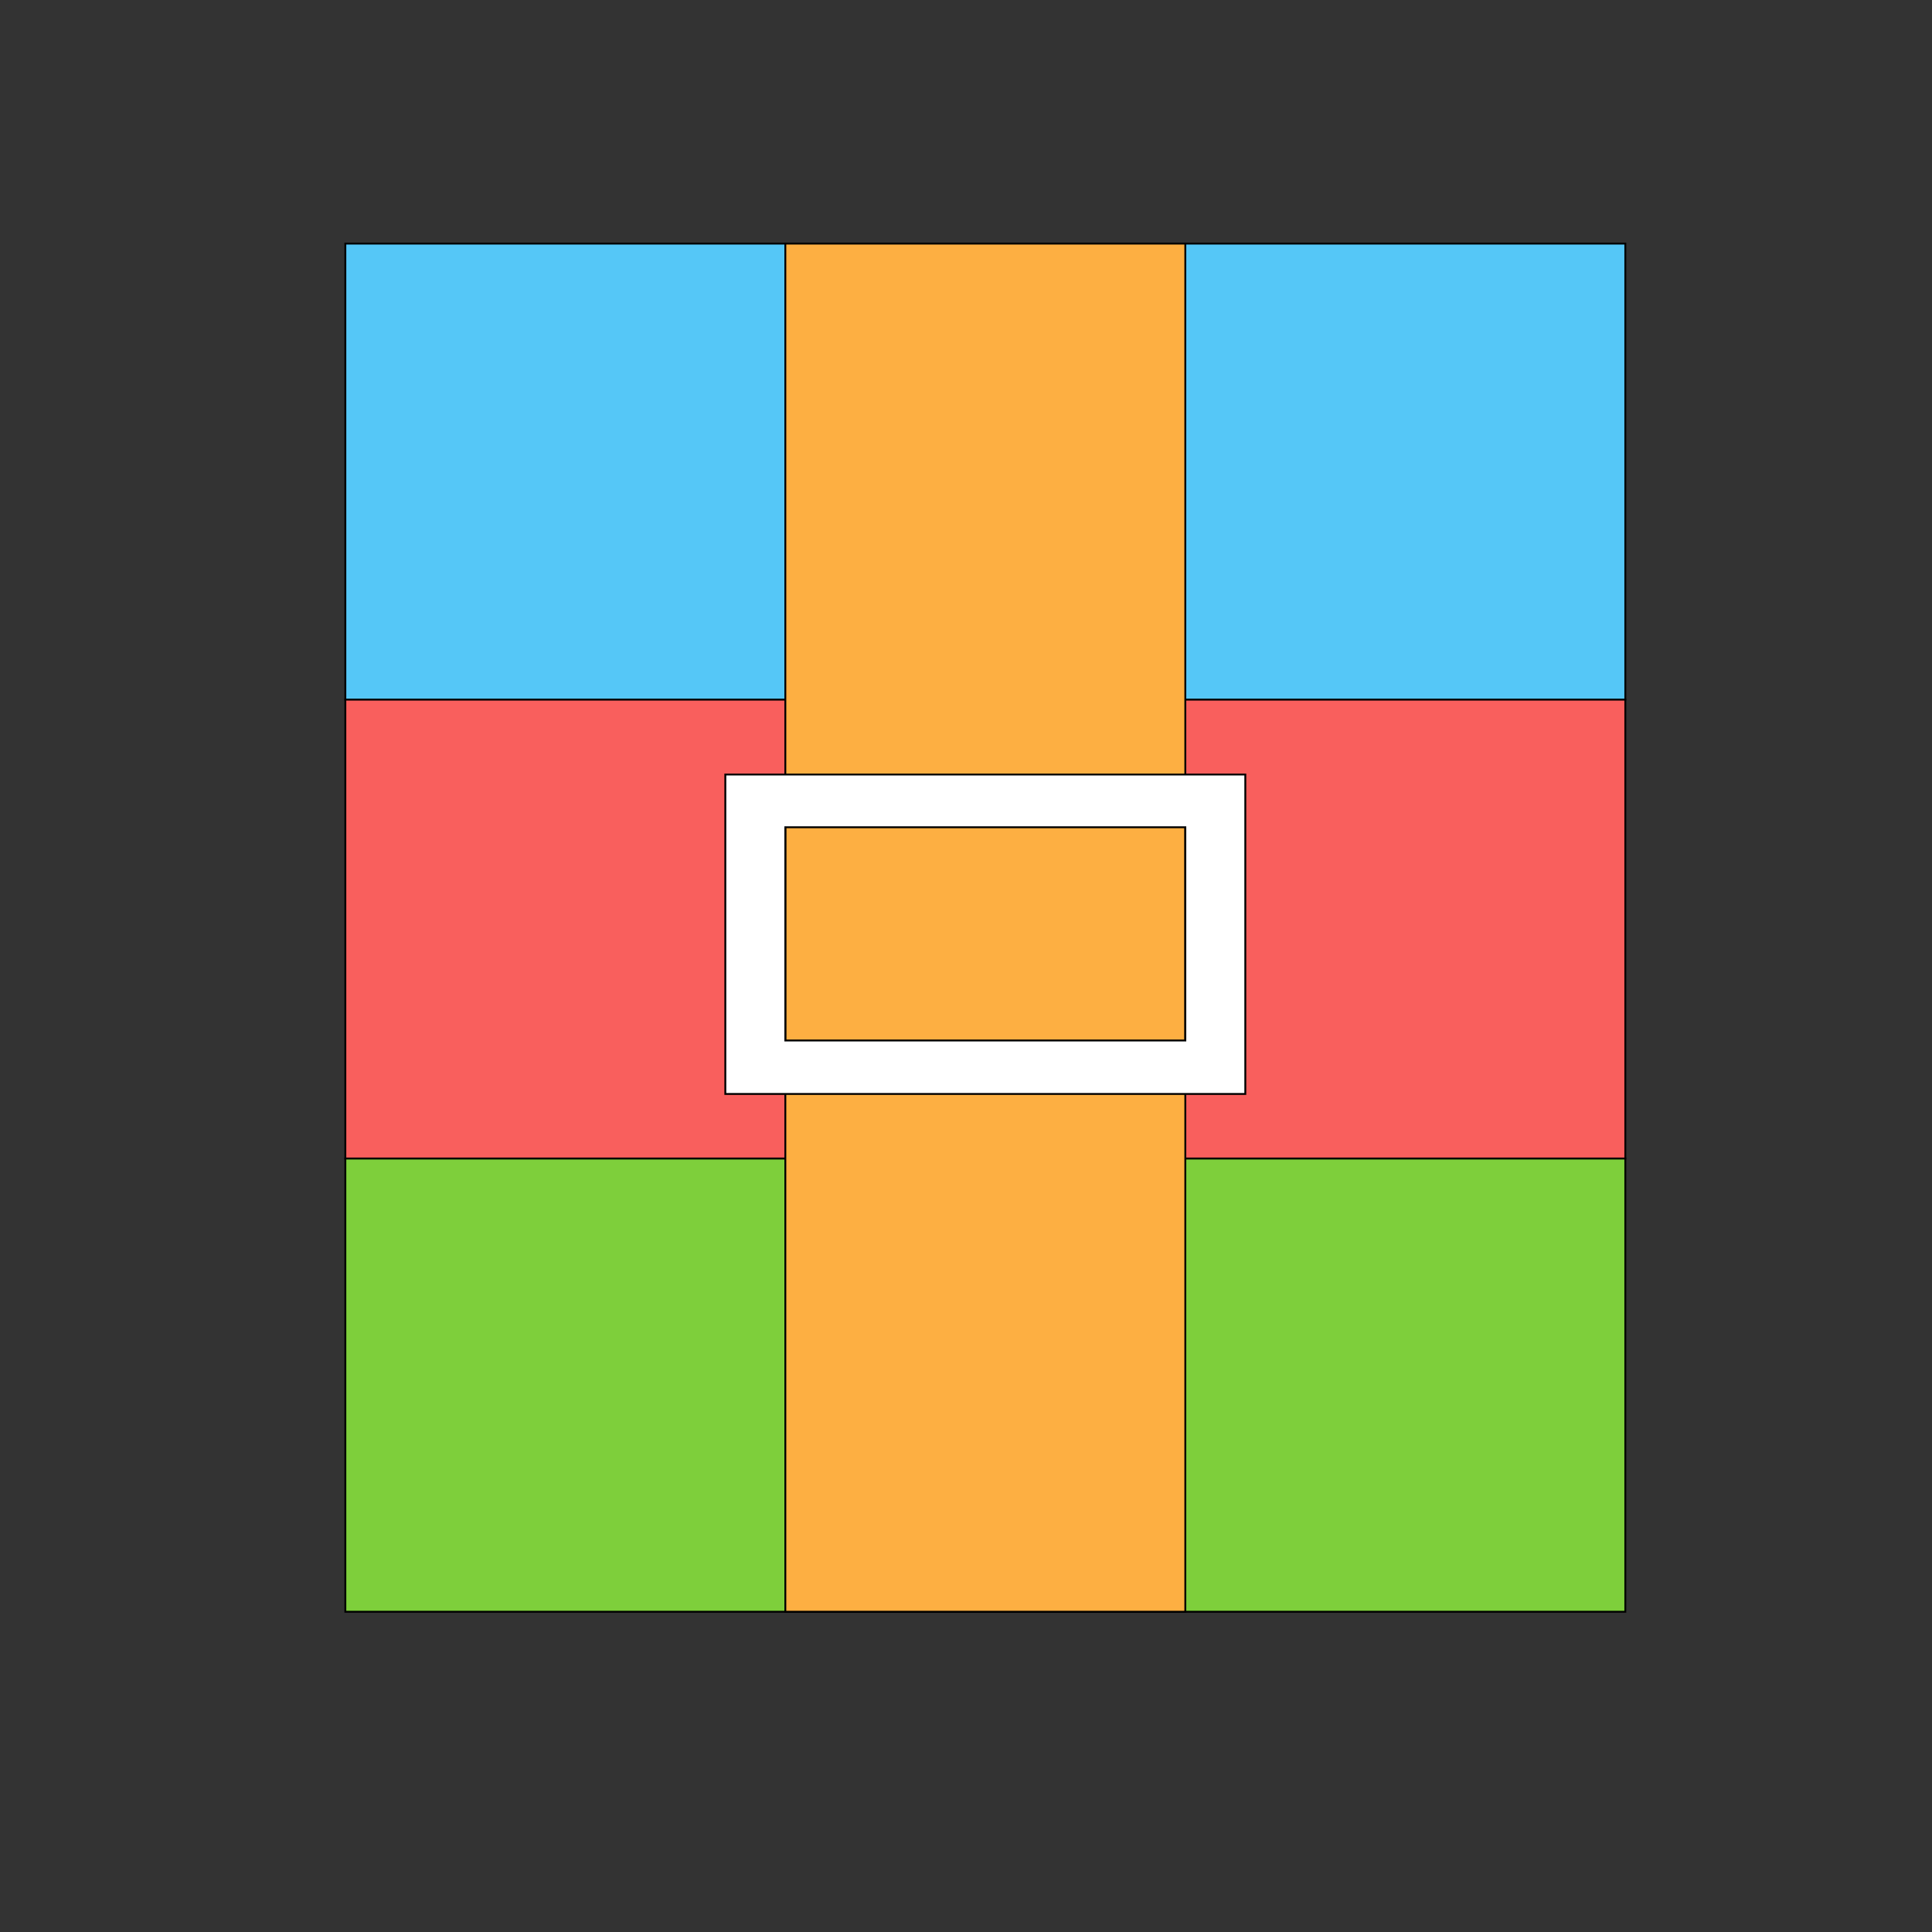 <?xml version="1.0"?>
<svg width="1024" height="1024" xmlns="http://www.w3.org/2000/svg" xmlns:svg="http://www.w3.org/2000/svg" class="icon">
 <rect width="100%" height="100%" fill="#333333" stroke="none"/>
 <defs>
  <style type="text/css"/>
 </defs>
 <g>
  <title>Layer 1</title>
  <g stroke="null" id="svg_6">
   <path stroke="null" d="m183.036,129.106l678.416,0l0,241.718l-678.416,0l0,-241.718z" fill="#55C7F7" id="svg_1"/>
   <path stroke="null" d="m183.036,370.824l678.416,0l0,243.228l-678.416,0l0,-243.228z" fill="#F95F5D" id="svg_2"/>
   <path stroke="null" d="m183.036,614.052l678.416,0l0,240.209l-678.416,0l0,-240.209z" fill="#7ECF3B" id="svg_3"/>
   <path stroke="null" d="m416.244,129.106l212,0l0,725.155l-212,0l0,-725.155z" fill="#FDAF42" id="svg_4"/>
   <path stroke="null" d="m384.438,410.512l0,169.311l275.602,0l0,-169.311l-275.602,0zm243.806,140.967l-212,0l0,-113.016l212,0l0,113.016z" fill="#FFFFFF" id="svg_5"/>
  </g>
 </g>
</svg>